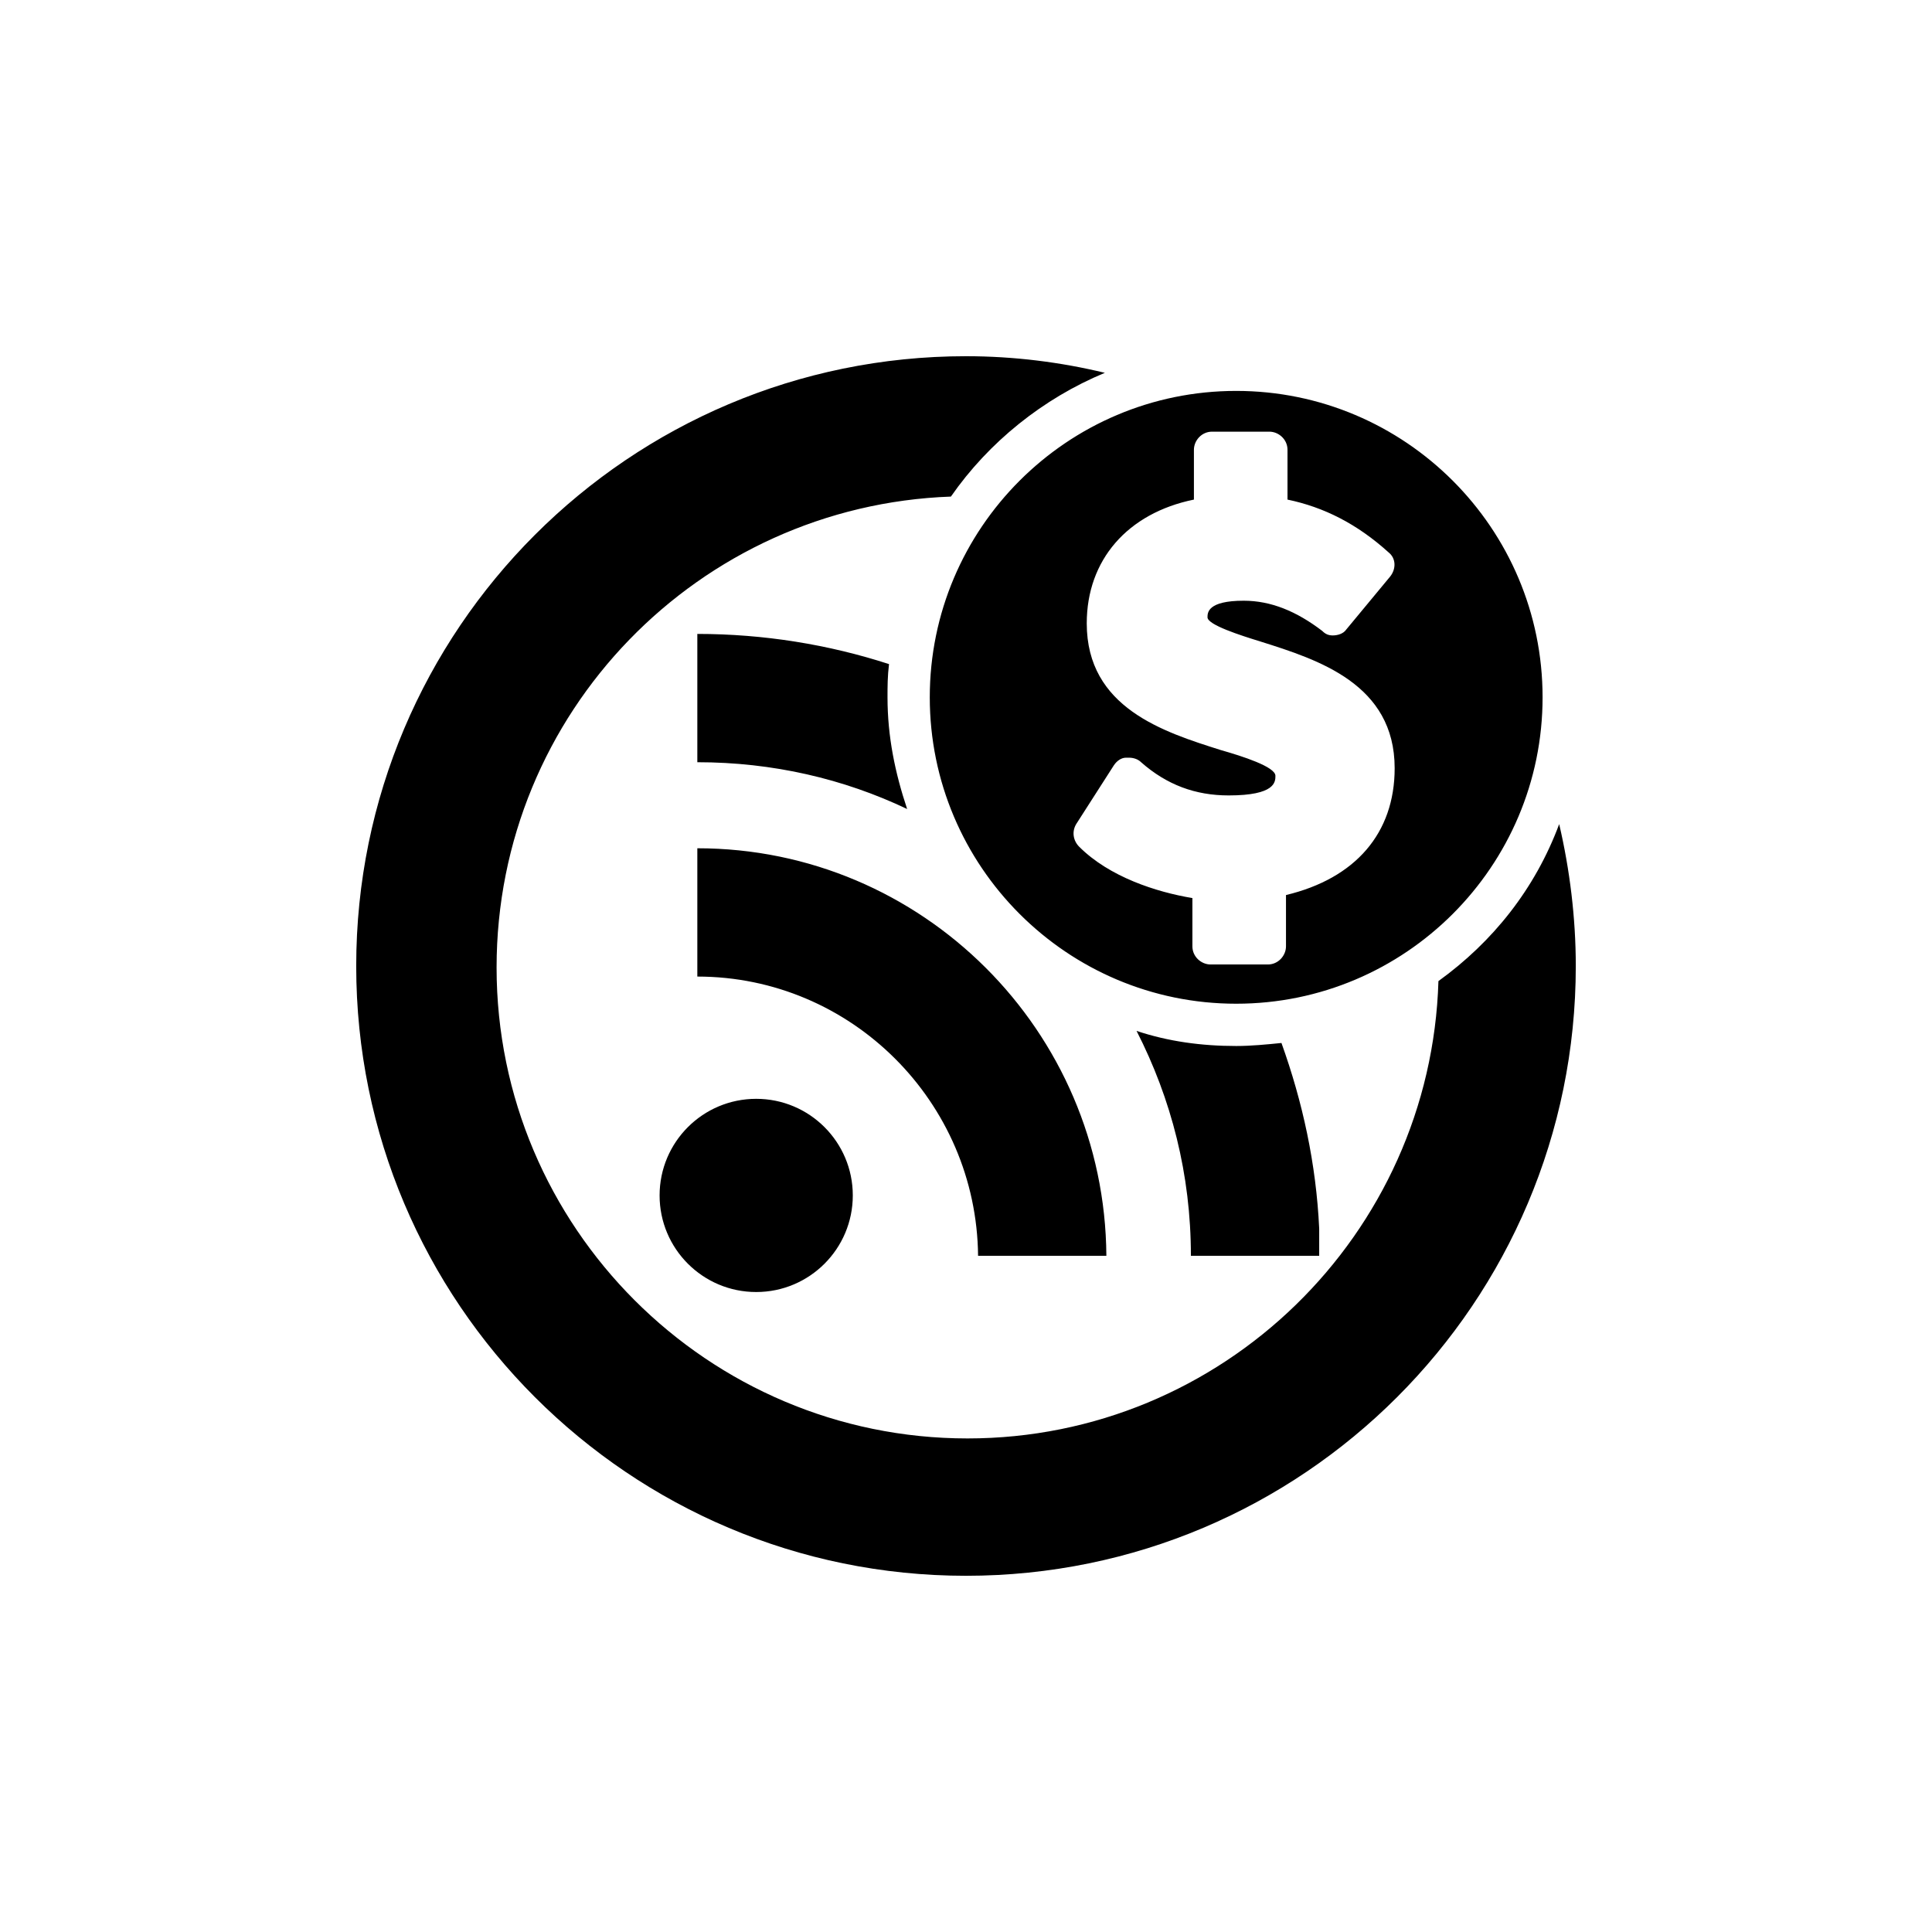 <svg width="128" height="128" viewBox="0 0 128 128" fill="none" xmlns="http://www.w3.org/2000/svg">
<path fill-rule="evenodd" clip-rule="evenodd" d="M64.1 95.3C81 95.3 94.8 81.8 95.3 65C98.9 62.4 101.7 58.9 103.3 54.6C104 57.6 104.4 60.8 104.4 64C104.4 86.3 86.3 104.4 64 104.4C41.7 104.4 23.6 86.3 23.6 64C23.6 41.7 41.7 23.6 64 23.6C67.2 23.6 70.3 24 73.2 24.7C69.1 26.4 65.5 29.3 63 32.9C46.3 33.5 32.9 47.2 32.9 64.1C32.9 81.3 46.9 95.3 64.1 95.3ZM56.5 79.2C56.5 82.734 53.635 85.6 50.1 85.6C46.565 85.6 43.7 82.734 43.7 79.2C43.7 75.665 46.565 72.8 50.1 72.8C53.635 72.8 56.5 75.665 56.5 79.2ZM58.8 46.2C58.8 45.499 58.8 44.8 58.9 43.999C54.9 42.7 50.6 41.999 46.2 41.999V50.499C51.2 50.499 55.9 51.599 60.1 53.599C59.3 51.2 58.8 48.8 58.8 46.2ZM61.6 46.199C61.6 34.999 70.7 25.899 81.9 25.899C93.1 25.899 102.2 34.999 102.2 46.199C102.2 57.399 93.1 66.499 81.9 66.499C70.7 66.499 61.6 57.399 61.6 46.199ZM85.2 62.699V59.299C89.8 58.199 92.4 55.199 92.4 50.899C92.4 45.31 87.319 43.705 83.521 42.506L83.5 42.499C82.2 42.099 80 41.399 80 40.899C80 40.599 80 39.799 82.4 39.799C84.2 39.799 85.9 40.499 87.6 41.799C87.8 41.999 88 42.099 88.3 42.099C88.6 42.099 89 41.999 89.2 41.699L92.1 38.199C92.5 37.699 92.5 36.999 92 36.599C89.9 34.699 87.7 33.599 85.3 33.099V29.799C85.3 29.099 84.7 28.599 84.1 28.599H80.3C79.6 28.599 79.1 29.199 79.1 29.799V33.099C74.7 33.999 72 37.099 72 41.299C72 46.889 77.081 48.493 80.879 49.693L80.9 49.699C82.3 50.099 84.5 50.799 84.5 51.399C84.5 51.799 84.5 52.699 81.4 52.699C79.2 52.699 77.3 51.999 75.6 50.499C75.4 50.299 75.1 50.199 74.8 50.199H74.6C74.3 50.199 74 50.399 73.8 50.699L71.3 54.599C71 55.099 71.1 55.699 71.5 56.099C73.5 58.099 76.6 59.099 79 59.499V62.699C79 63.399 79.6 63.899 80.2 63.899H84C84.7 63.899 85.2 63.299 85.2 62.699ZM87.4 83.2V81.4C87.2 77.1 86.3 73 84.9 69.1C83.9 69.2 82.9 69.3 81.9 69.3C79.6 69.3 77.4 69 75.3 68.3C77.6 72.8 78.9 77.8 78.9 83.2H87.4ZM46.2 56.2C61.1 56.2 73.2 68.3 73.3 83.2H64.8C64.7 73 56.4 64.7 46.2 64.7V56.2Z" fill="currentColor"/>
</svg>
